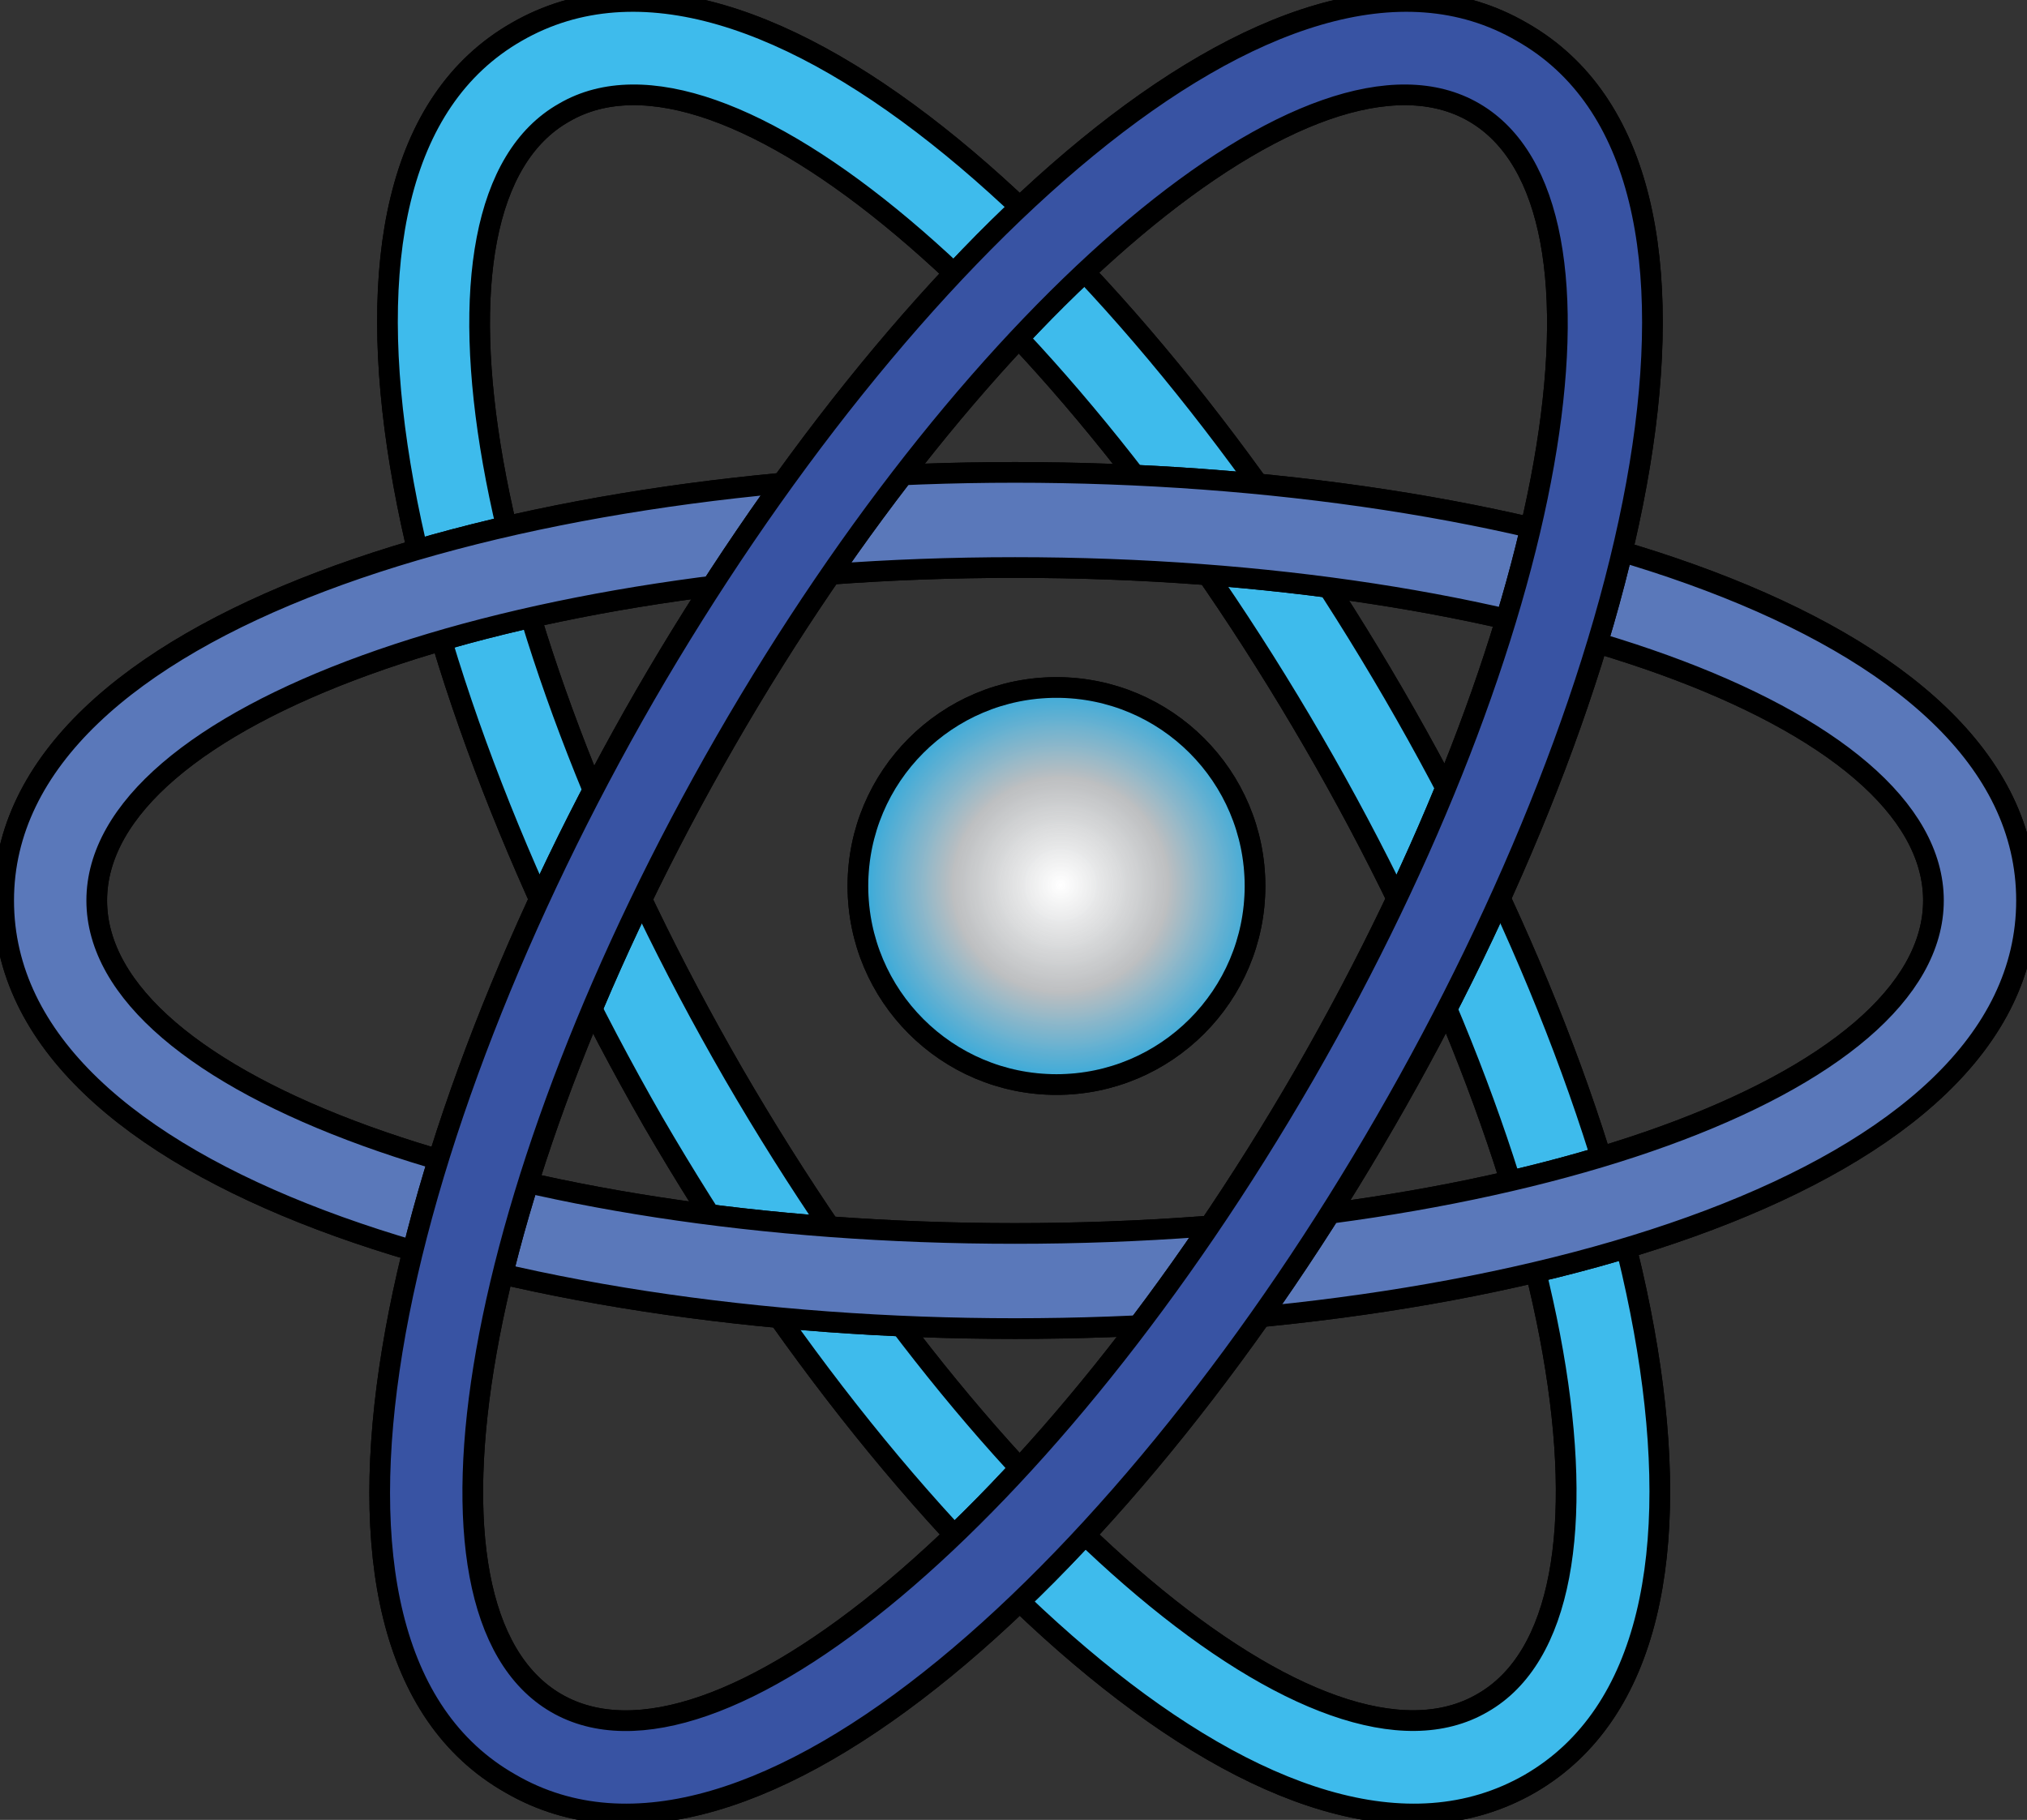 <svg width="98" height="88" xmlns="http://www.w3.org/2000/svg">
 <rect width="100%" height="100%" fill="#333333" stroke="none"/>
 <defs>
  <radialGradient gradientTransform="matrix(1.004,0,0,1,-34.253,-17.758)" gradientUnits="userSpaceOnUse" r="9.595" cy="60.551" cx="85.193" id="svg_6">
   <stop stop-color="#FFFFFF" offset="0.005"/>
   <stop stop-opacity="0.904" stop-color="#BBBDBF" offset="0.959"/>
  </radialGradient>
  <radialGradient gradientTransform="matrix(1.004,0,0,1,-34.253,-17.758)" gradientUnits="userSpaceOnUse" r="9.595" cy="60.551" cx="85.193" id="svg_5">
   <stop stop-color="#FFFFFF" offset="0.005"/>
   <stop stop-opacity="0.904" stop-color="#BBBDBF" offset="0.541"/>
   <stop stop-opacity="0.904" stop-color="#26A9E0" offset="1"/>
  </radialGradient>
  <linearGradient gradientTransform="matrix(1.004,0,0,1,-34.253,-17.758)" y2="61.641" x2="114.354" y1="61.641" x1="52.842" gradientUnits="userSpaceOnUse" id="svg_4">
   <stop stop-color="#FFFFFF" offset="0.005"/>
   <stop stop-opacity="0.904" stop-color="#929497" offset="0.959"/>
  </linearGradient>
  <linearGradient gradientTransform="matrix(1.004,0,0,1,-34.253,-17.758)" y2="61.323" x2="132.158" y1="61.323" x1="34.264" gradientUnits="userSpaceOnUse" id="svg_3">
   <stop stop-color="#FFFFFF" offset="0.005"/>
   <stop stop-opacity="0.904" stop-color="#929497" offset="0.959"/>
  </linearGradient>
  <linearGradient gradientTransform="matrix(1.004,0,0,1,-34.253,-17.758)" y2="61.641" x2="114.001" y1="61.641" x1="52.489" gradientUnits="userSpaceOnUse" id="svg_2">
   <stop stop-color="#FFFFFF" offset="0.005"/>
   <stop stop-opacity="0.904" stop-color="#929497" offset="0.959"/>
  </linearGradient>
 </defs>
 <g>
  <title>Layer 1</title>
  <g stroke="null">
   <g stroke="null">
    <circle stroke="null" fill="url(#svg_6)" r="9.6" cy="42.842" cx="51.077" class="st0"/>
    <circle stroke="null" fill="url(#svg_5)" r="9.6" cy="42.842" cx="51.077" class="st1"/>
   </g>
   <g stroke="null">
    <g stroke="null">
     <path stroke="null" fill="url(#svg_4)" d="m24.977,1.542c-11.7,6.7 -5.5,31.6 6.6,52.7c12.2,21 30.6,38.8 42.4,32c11.7,-6.8 5.6,-31.7 -6.6,-52.7c-12.2,-21 -30.6,-38.8 -42.4,-32zm46.7,80.8c-7.7,4.5 -23.9,-9.2 -36.2,-30.4c-12.3,-21.3 -16,-42.1 -8.2,-46.5c7.7,-4.5 23.9,9.2 36.2,30.4s15.9,42.1 8.2,46.5z" class="st2"/>
    </g>
    <g stroke="null">
     <path stroke="null" fill="#3EBBEC" d="m24.977,1.542c-11.7,6.7 -5.5,31.6 6.6,52.7c12.2,21 30.6,38.8 42.4,32c11.7,-6.8 5.6,-31.7 -6.6,-52.7c-12.2,-21 -30.6,-38.8 -42.4,-32zm46.7,80.8c-7.7,4.5 -23.9,-9.2 -36.2,-30.4c-12.3,-21.3 -16,-42.1 -8.2,-46.5c7.7,-4.5 23.9,9.2 36.2,30.4s15.9,42.1 8.2,46.5z" class="st3"/>
    </g>
   </g>
   <g stroke="null">
    <g stroke="null">
     <path stroke="null" fill="url(#svg_3)" d="m0.177,43.542c0,13.6 24.6,20.7 48.9,20.7s48.9,-7.1 48.9,-20.7s-24.6,-20.7 -48.9,-20.7s-48.9,7.2 -48.9,20.7zm93.3,0c0,8.9 -19.9,16.1 -44.4,16.1c-24.5,0 -44.4,-7.2 -44.4,-16.1c0,-8.9 19.9,-16.1 44.4,-16.1c24.5,0 44.4,7.2 44.4,16.1z" class="st4"/>
    </g>
    <g stroke="null">
     <path stroke="null" fill="#5A78BA" d="m0.177,43.542c0,13.6 24.6,20.7 48.9,20.7s48.9,-7.1 48.9,-20.7s-24.6,-20.7 -48.9,-20.7s-48.9,7.2 -48.9,20.7zm93.3,0c0,8.9 -19.9,16.1 -44.4,16.1c-24.5,0 -44.4,-7.2 -44.4,-16.1c0,-8.9 19.9,-16.1 44.4,-16.1c24.5,0 44.4,7.2 44.4,16.1z" class="st5"/>
    </g>
   </g>
   <g stroke="null">
    <g stroke="null">
     <path stroke="null" fill="url(#svg_2)" d="m73.577,1.542c-11.7,-6.8 -30.2,11 -42.4,32.1c-12.1,21 -18.3,45.9 -6.5,52.6c11.7,6.8 30.2,-11 42.3,-32c12.2,-21.1 18.4,-46 6.6,-52.7zm-46.7,80.8c-7.7,-4.5 -4,-25.3 8.2,-46.5s28.5,-34.9 36.2,-30.4c7.7,4.5 4,25.3 -8.2,46.5c-12.3,21.3 -28.5,34.9 -36.2,30.4z" class="st6"/>
    </g>
    <g stroke="null">
     <path stroke="null" fill="#3853A3" d="m73.577,1.542c-11.7,-6.8 -30.2,11 -42.4,32.1c-12.1,21 -18.3,45.9 -6.5,52.6c11.7,6.8 30.2,-11 42.3,-32c12.2,-21.1 18.4,-46 6.6,-52.7zm-46.7,80.8c-7.7,-4.5 -4,-25.3 8.2,-46.5s28.5,-34.9 36.2,-30.4c7.7,4.5 4,25.3 -8.2,46.5c-12.3,21.3 -28.5,34.9 -36.2,30.4z" class="st7"/>
    </g>
   </g>
  </g>
 </g>
</svg>